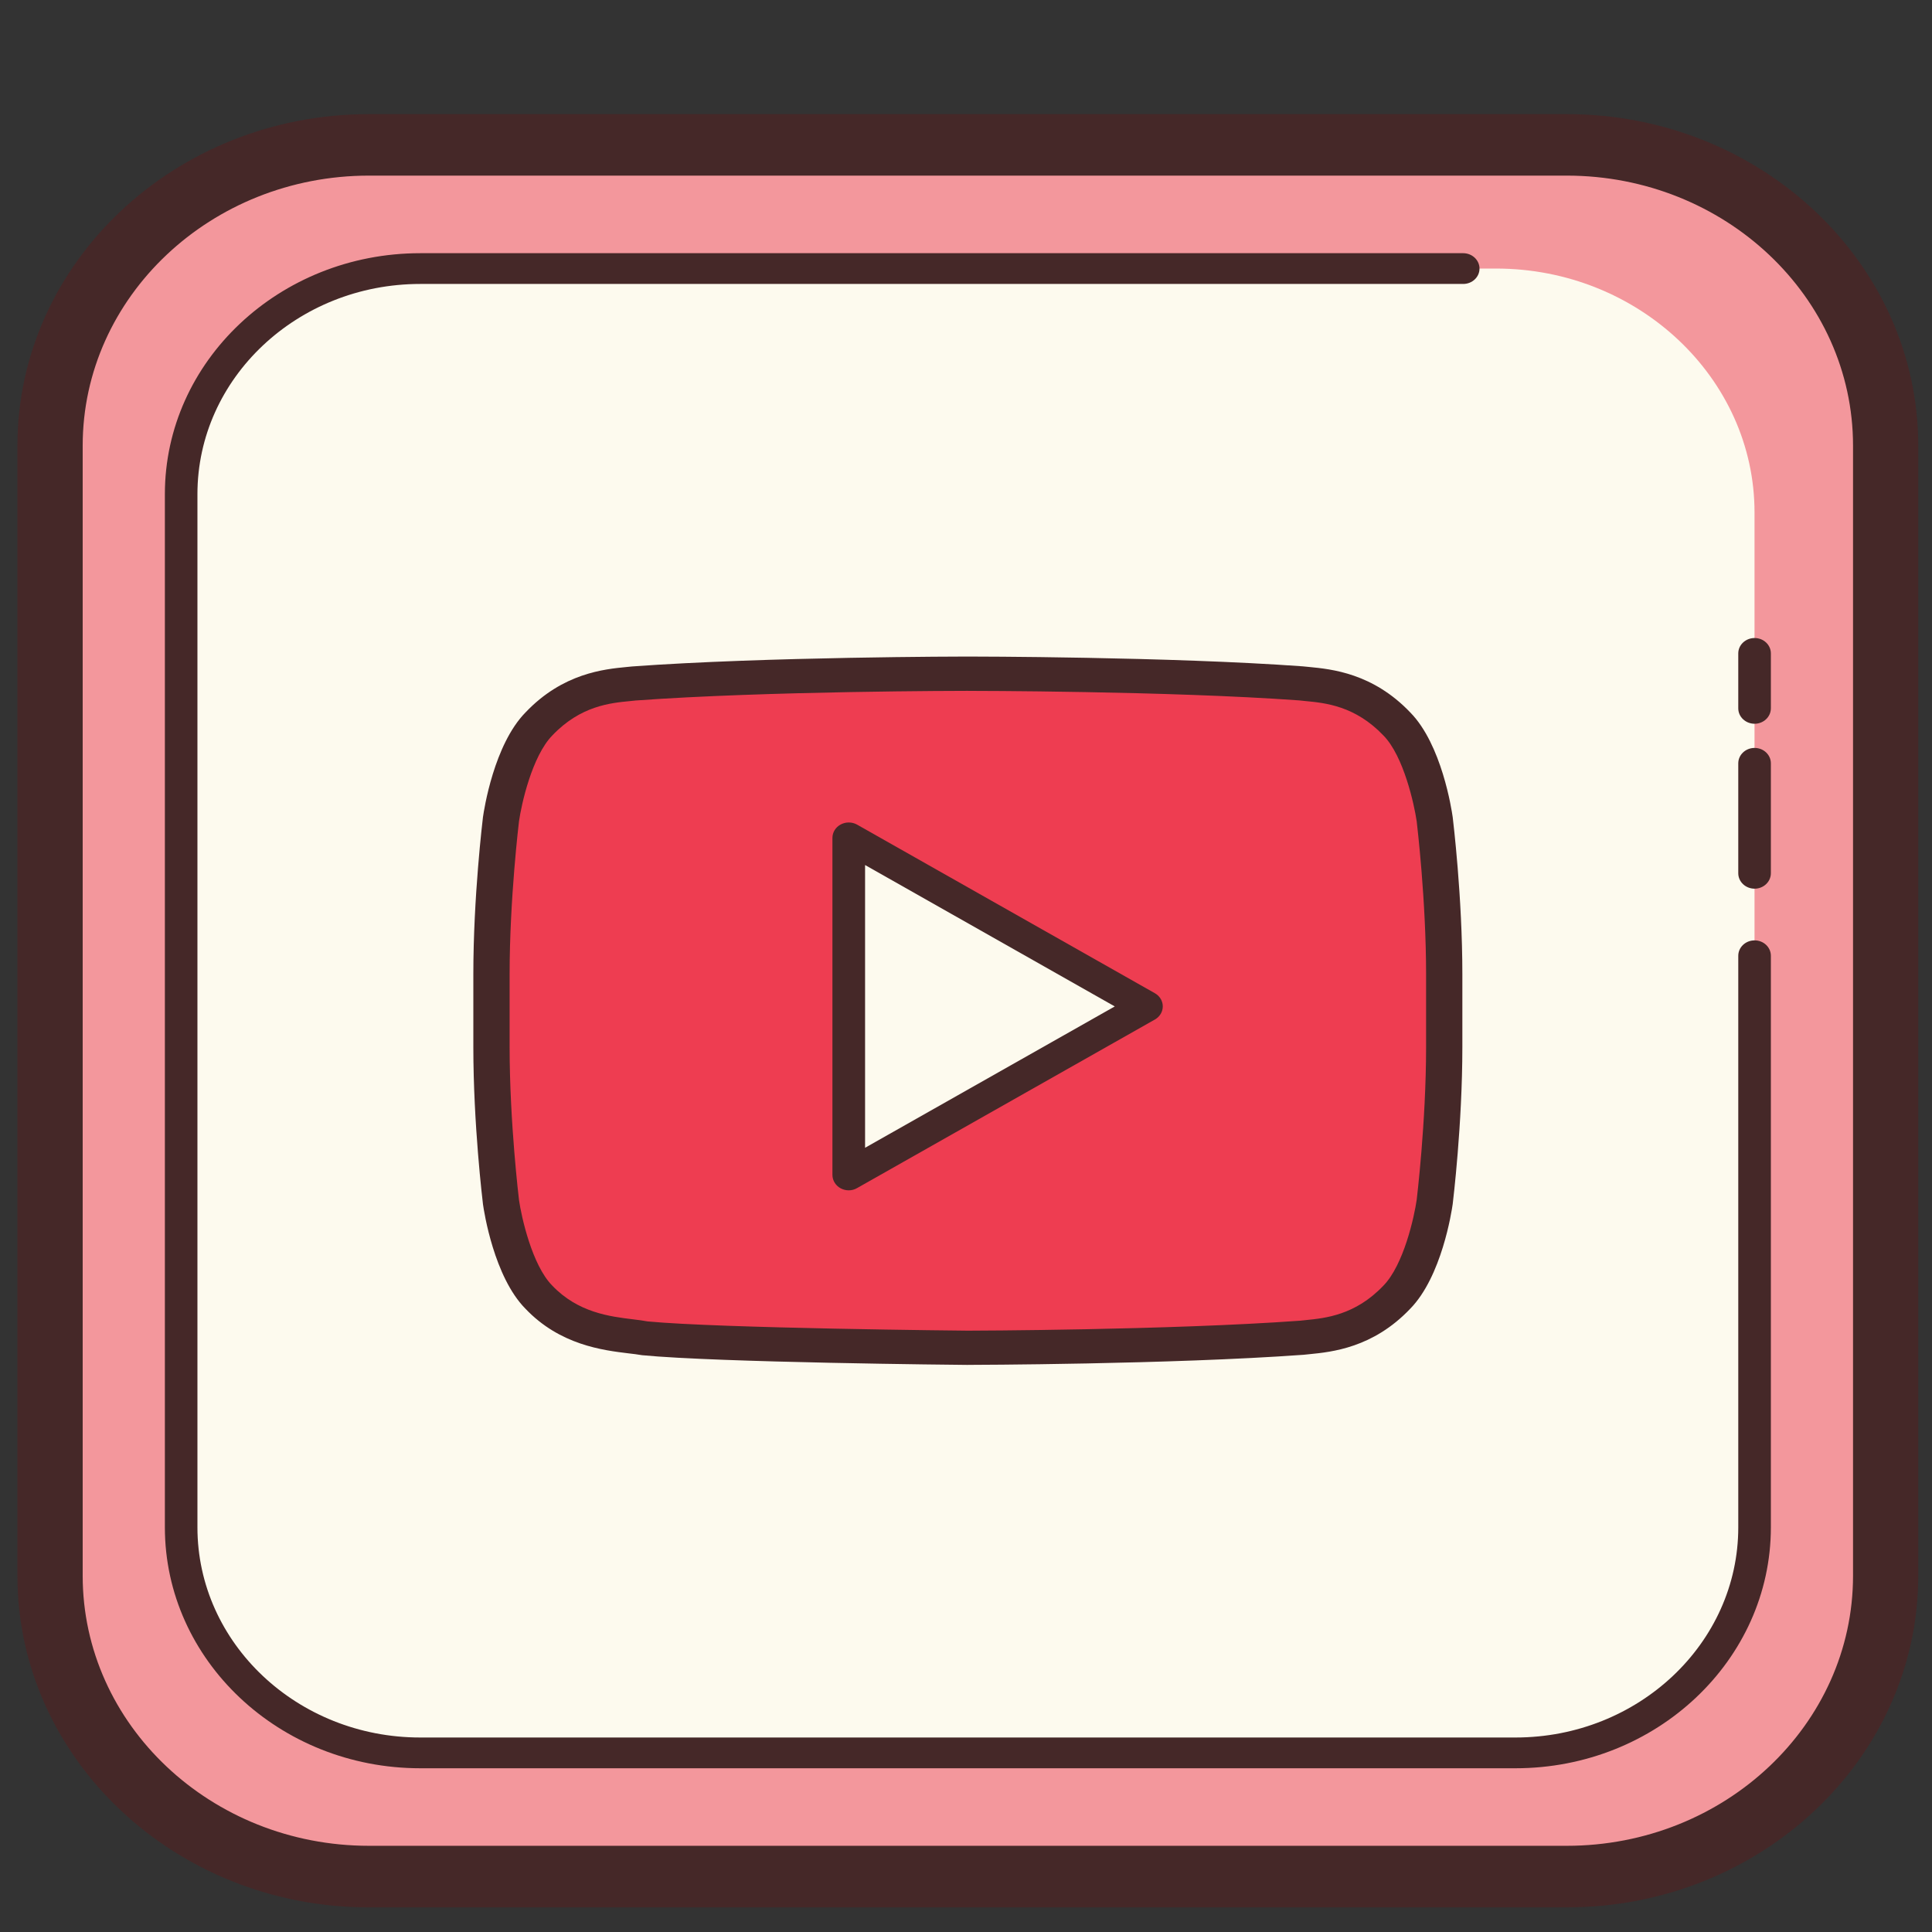 <?xml version="1.0" encoding="UTF-8" standalone="no"?>
<svg
   xmlns:dc="http://purl.org/dc/elements/1.1/"
   xmlns:cc="http://creativecommons.org/ns#"
   xmlns:rdf="http://www.w3.org/1999/02/22-rdf-syntax-ns#"
   xmlns:svg="http://www.w3.org/2000/svg"
   xmlns="http://www.w3.org/2000/svg"
   xmlns:sodipodi="http://sodipodi.sourceforge.net/DTD/sodipodi-0.dtd"
   xmlns:inkscape="http://www.inkscape.org/namespaces/inkscape"
   width="375pt"
   height="375pt"
   viewBox="0 0 375 375"
   version="1.2"
   id="svg43"
   sodipodi:docname="youtube.svg"
   inkscape:version="1.0.2 (e86c870879, 2021-01-15)">
  <rect x="0" y="0" width="375" height="375" fill="#333333" stroke="none"/>
  <defs
     id="defs47" />
  <sodipodi:namedview
     pagecolor="#ffffff"
     bordercolor="#666666"
     borderopacity="1"
     objecttolerance="10"
     gridtolerance="10"
     guidetolerance="10"
     inkscape:pageopacity="0"
     inkscape:pageshadow="2"
     inkscape:window-width="1920"
     inkscape:window-height="1020"
     id="namedview45"
     showgrid="false"
     inkscape:zoom="1.2091526"
     inkscape:cx="188.63338"
     inkscape:cy="252.94066"
     inkscape:window-x="0"
     inkscape:window-y="28"
     inkscape:window-maximized="1"
     inkscape:current-layer="svg43" />
  <g
     id="surface1"
     transform="matrix(2.032,0,0,1.917,-215.282,-170.643)">
    <path
       style="fill:#fdfaee;fill-opacity:1;fill-rule:nonzero;stroke:none"
       d="m 287.332,140.199 c -7.305,-0.48 -13.59,4.566 -14.043,11.27 -0.059,0.832 -0.019,1.648 0.102,2.445 -1.41,-1.594 -3.496,-2.668 -5.891,-2.828 -4.383,-0.289 -8.168,2.605 -8.715,6.543 -0.797,-0.219 -1.629,-0.363 -2.492,-0.422 -6.391,-0.418 -11.895,3.992 -12.285,9.855"
       id="path10" />
    <path
       style="fill:#452828;fill-opacity:1;fill-rule:nonzero;stroke:none"
       d="m 244.012,168.18 c -0.027,0 -0.047,0 -0.074,0 -0.613,-0.039 -1.078,-0.57 -1.031,-1.184 0.438,-6.461 6.473,-11.352 13.465,-10.895 0.523,0.039 1.043,0.098 1.574,0.199 1.156,-3.906 5.195,-6.629 9.633,-6.32 1.676,0.113 3.246,0.621 4.602,1.469 0,-0.016 0,-0.035 0.004,-0.051 0.488,-7.301 7.227,-12.812 15.223,-12.301 0.613,0.039 1.078,0.57 1.031,1.184 -0.035,0.609 -0.461,1.09 -1.184,1.035 -6.734,-0.453 -12.445,4.152 -12.859,10.23 -0.047,0.73 -0.016,1.473 0.094,2.211 0.074,0.484 -0.184,0.965 -0.633,1.172 -0.453,0.199 -0.973,0.098 -1.301,-0.273 -1.266,-1.426 -3.133,-2.32 -5.125,-2.453 -3.777,-0.207 -7.07,2.211 -7.535,5.586 -0.051,0.316 -0.223,0.598 -0.492,0.773 -0.266,0.18 -0.586,0.238 -0.902,0.148 -0.781,-0.211 -1.523,-0.34 -2.277,-0.383 -5.805,-0.414 -10.746,3.582 -11.102,8.82 -0.043,0.582 -0.527,1.031 -1.109,1.031 z m 0,0"
       id="path12" />
    <path
       style="fill:#fdfaee;fill-opacity:1;fill-rule:nonzero;stroke:none"
       d="m 354.285,146.945 c -6.867,-3.234 -14.801,-0.949 -17.727,5.113 -0.367,0.754 -0.633,1.531 -0.812,2.32"
       id="path14" />
    <path
       style="fill:#f3979c;fill-opacity:1;fill-rule:nonzero;stroke:none"
       d="M 255.605,279.02 H 141.184 c -16.754,0 -30.457,-13.703 -30.457,-30.457 V 134.141 c 0,-16.75 13.703,-30.457 30.457,-30.457 h 114.422 c 16.754,0 30.457,13.707 30.457,30.457 V 248.562 c 0.004,16.754 -13.703,30.457 -30.457,30.457 z m 0,0"
       id="path18" />
    <path
       style="fill:#452828;fill-opacity:1;fill-rule:nonzero;stroke:none"
       d="M 255.605,282.141 H 141.188 c -18.516,0 -33.578,-15.062 -33.578,-33.574 V 134.141 c 0,-18.512 15.062,-33.57 33.578,-33.57 h 114.418 c 18.516,0 33.574,15.062 33.574,33.57 V 248.562 c 0,18.516 -15.059,33.578 -33.574,33.578 z M 141.188,106.797 c -15.078,0 -27.344,12.266 -27.344,27.344 V 248.562 c 0,15.082 12.27,27.344 27.344,27.344 h 114.418 c 15.078,0 27.344,-12.262 27.344,-27.344 V 134.141 c 0,-15.078 -12.27,-27.344 -27.344,-27.344 z m 0,0"
       id="path20" />
    <path
       style="fill:#fdfaee;fill-opacity:1;fill-rule:nonzero;stroke:none"
       d="M 248.855,266.5 H 147.93 c -13.574,0 -24.684,-11.109 -24.684,-24.684 V 140.891 c 0,-13.578 11.109,-24.684 24.684,-24.684 h 100.926 c 13.578,0 24.684,11.105 24.684,24.684 v 100.926 c 0,13.574 -11.105,24.684 -24.684,24.684 z m 0,0"
       id="path22" />
    <path
       style="fill:#452828;fill-opacity:1;fill-rule:nonzero;stroke:none"
       d="M 250.703,268.055 H 146.086 c -13.449,0 -24.391,-10.941 -24.391,-24.395 V 139.047 c 0,-13.449 10.941,-24.395 24.391,-24.395 h 99.625 c 0.859,0 1.559,0.699 1.559,1.559 0,0.859 -0.695,1.555 -1.559,1.555 h -99.625 c -11.734,0 -21.281,9.547 -21.281,21.281 v 104.613 c 0,11.734 9.547,21.281 21.281,21.281 h 104.617 c 11.738,0 21.285,-9.547 21.285,-21.281 v -57.871 c 0,-0.859 0.695,-1.559 1.559,-1.559 0.863,0 1.555,0.699 1.555,1.559 v 57.871 c -0.004,13.453 -10.945,24.395 -24.398,24.395 z m 0,0"
       id="path24" />
    <path
       style="fill:#452828;fill-opacity:1;fill-rule:nonzero;stroke:none"
       d="m 273.547,178.996 c -0.859,0 -1.559,-0.699 -1.559,-1.559 v -11.133 c 0,-0.859 0.695,-1.559 1.559,-1.559 0.863,0 1.555,0.699 1.555,1.559 v 11.133 c -0.004,0.859 -0.699,1.559 -1.555,1.559 z m 0,-16.699 c -0.859,0 -1.559,-0.699 -1.559,-1.559 v -5.566 c 0,-0.855 0.695,-1.555 1.559,-1.555 0.863,0 1.555,0.699 1.555,1.555 v 5.566 c -0.004,0.859 -0.699,1.559 -1.555,1.559 z m 0,0"
       id="path26" />
    <path
       style="fill:#ee3d51;fill-opacity:1;fill-rule:nonzero;stroke:none"
       d="m 242.988,171.953 c 0,0 -0.887,-6.691 -3.617,-9.641 -3.461,-3.859 -7.34,-3.883 -9.117,-4.105 -12.734,-0.988 -31.836,-0.988 -31.836,-0.988 h -0.047 c 0,0 -19.102,0 -31.836,0.988 -1.781,0.219 -5.656,0.242 -9.121,4.105 -2.727,2.945 -3.613,9.641 -3.613,9.641 0,0 -0.914,7.852 -0.914,15.703 v 7.363 c 0,7.855 0.914,15.707 0.914,15.707 0,0 0.887,6.688 3.613,9.629 3.465,3.863 8.008,3.746 10.035,4.152 7.285,0.742 30.945,0.973 30.945,0.973 0,0 19.125,-0.035 31.859,-1.012 1.777,-0.227 5.652,-0.246 9.117,-4.109 2.73,-2.941 3.617,-9.629 3.617,-9.629 0,0 0.914,-7.852 0.914,-15.707 v -7.363 c -0.004,-7.855 -0.914,-15.707 -0.914,-15.707 z m 0,0"
       id="path28" />
    <path
       style="fill:#452828;fill-opacity:1;fill-rule:nonzero;stroke:none"
       d="m 198.398,227.215 c -0.992,-0.008 -23.848,-0.238 -31.125,-0.984 -0.473,-0.086 -0.852,-0.133 -1.277,-0.184 -2.457,-0.316 -6.566,-0.844 -9.867,-4.531 -2.996,-3.227 -3.949,-9.82 -4.047,-10.559 -0.039,-0.355 -0.922,-8.066 -0.922,-15.934 v -7.359 c 0,-7.859 0.883,-15.578 0.918,-15.902 0.102,-0.77 1.055,-7.363 4.07,-10.617 3.562,-3.973 7.516,-4.375 9.648,-4.594 l 0.523,-0.055 c 12.738,-0.988 31.859,-1.004 32.051,-1.004 0.238,0 19.359,0.012 32.016,0.992 l 0.605,0.062 c 2.129,0.219 6.09,0.621 9.672,4.613 2.996,3.238 3.945,9.828 4.043,10.57 0,0.008 0,0.019 0.004,0.027 0.035,0.324 0.922,8.043 0.922,15.906 v 7.359 c 0,7.867 -0.887,15.582 -0.922,15.906 -0.102,0.77 -1.055,7.359 -4.066,10.609 -3.555,3.965 -7.508,4.371 -9.629,4.594 l -0.543,0.059 c -12.742,0.98 -31.883,1.023 -32.074,1.023 z m 0.019,-68.25 c -0.238,0 -19.223,0.008 -31.75,0.977 L 166.145,160 c -1.891,0.191 -4.746,0.48 -7.434,3.473 -1.949,2.109 -2.965,7.004 -3.191,8.711 -0.004,0.051 -0.895,7.82 -0.895,15.477 v 7.359 c 0,7.66 0.891,15.43 0.898,15.504 0.227,1.684 1.242,6.582 3.168,8.652 2.465,2.746 5.512,3.141 7.746,3.426 0.516,0.066 0.973,0.129 1.352,0.207 6.953,0.703 30.387,0.938 30.621,0.938 0.172,0 19.184,-0.047 31.715,-1.008 l 0.527,-0.059 c 1.891,-0.199 4.746,-0.496 7.43,-3.48 1.949,-2.105 2.957,-6.992 3.188,-8.699 0.004,-0.051 0.898,-7.82 0.898,-15.48 v -7.359 c 0,-7.508 -0.859,-15.125 -0.898,-15.492 -0.238,-1.727 -1.25,-6.602 -3.168,-8.676 -2.703,-3.012 -5.562,-3.305 -7.457,-3.496 l -0.605,-0.066 c -12.445,-0.957 -31.43,-0.965 -31.621,-0.965 z m 0,0"
       id="path30" />
    <path
       style="fill:#fdfaee;fill-opacity:1;fill-rule:nonzero;stroke:none"
       d="m 187.02,173.852 v 34.129 l 28.438,-17.062 z m 0,0"
       id="path32" />
    <path
       style="fill:#452828;fill-opacity:1;fill-rule:nonzero;stroke:none"
       d="m 187.02,209.539 c -0.266,0 -0.531,-0.07 -0.77,-0.203 -0.484,-0.273 -0.789,-0.797 -0.789,-1.355 v -34.129 c 0,-0.559 0.301,-1.082 0.789,-1.355 0.484,-0.277 1.09,-0.273 1.57,0.016 l 28.438,17.066 c 0.469,0.281 0.758,0.785 0.758,1.332 0,0.551 -0.285,1.055 -0.758,1.336 l -28.438,17.062 c -0.246,0.152 -0.52,0.23 -0.801,0.23 z m 1.559,-32.938 v 28.629 l 23.852,-14.312 z m 0,0"
       id="path34" />
  </g>
</svg>
